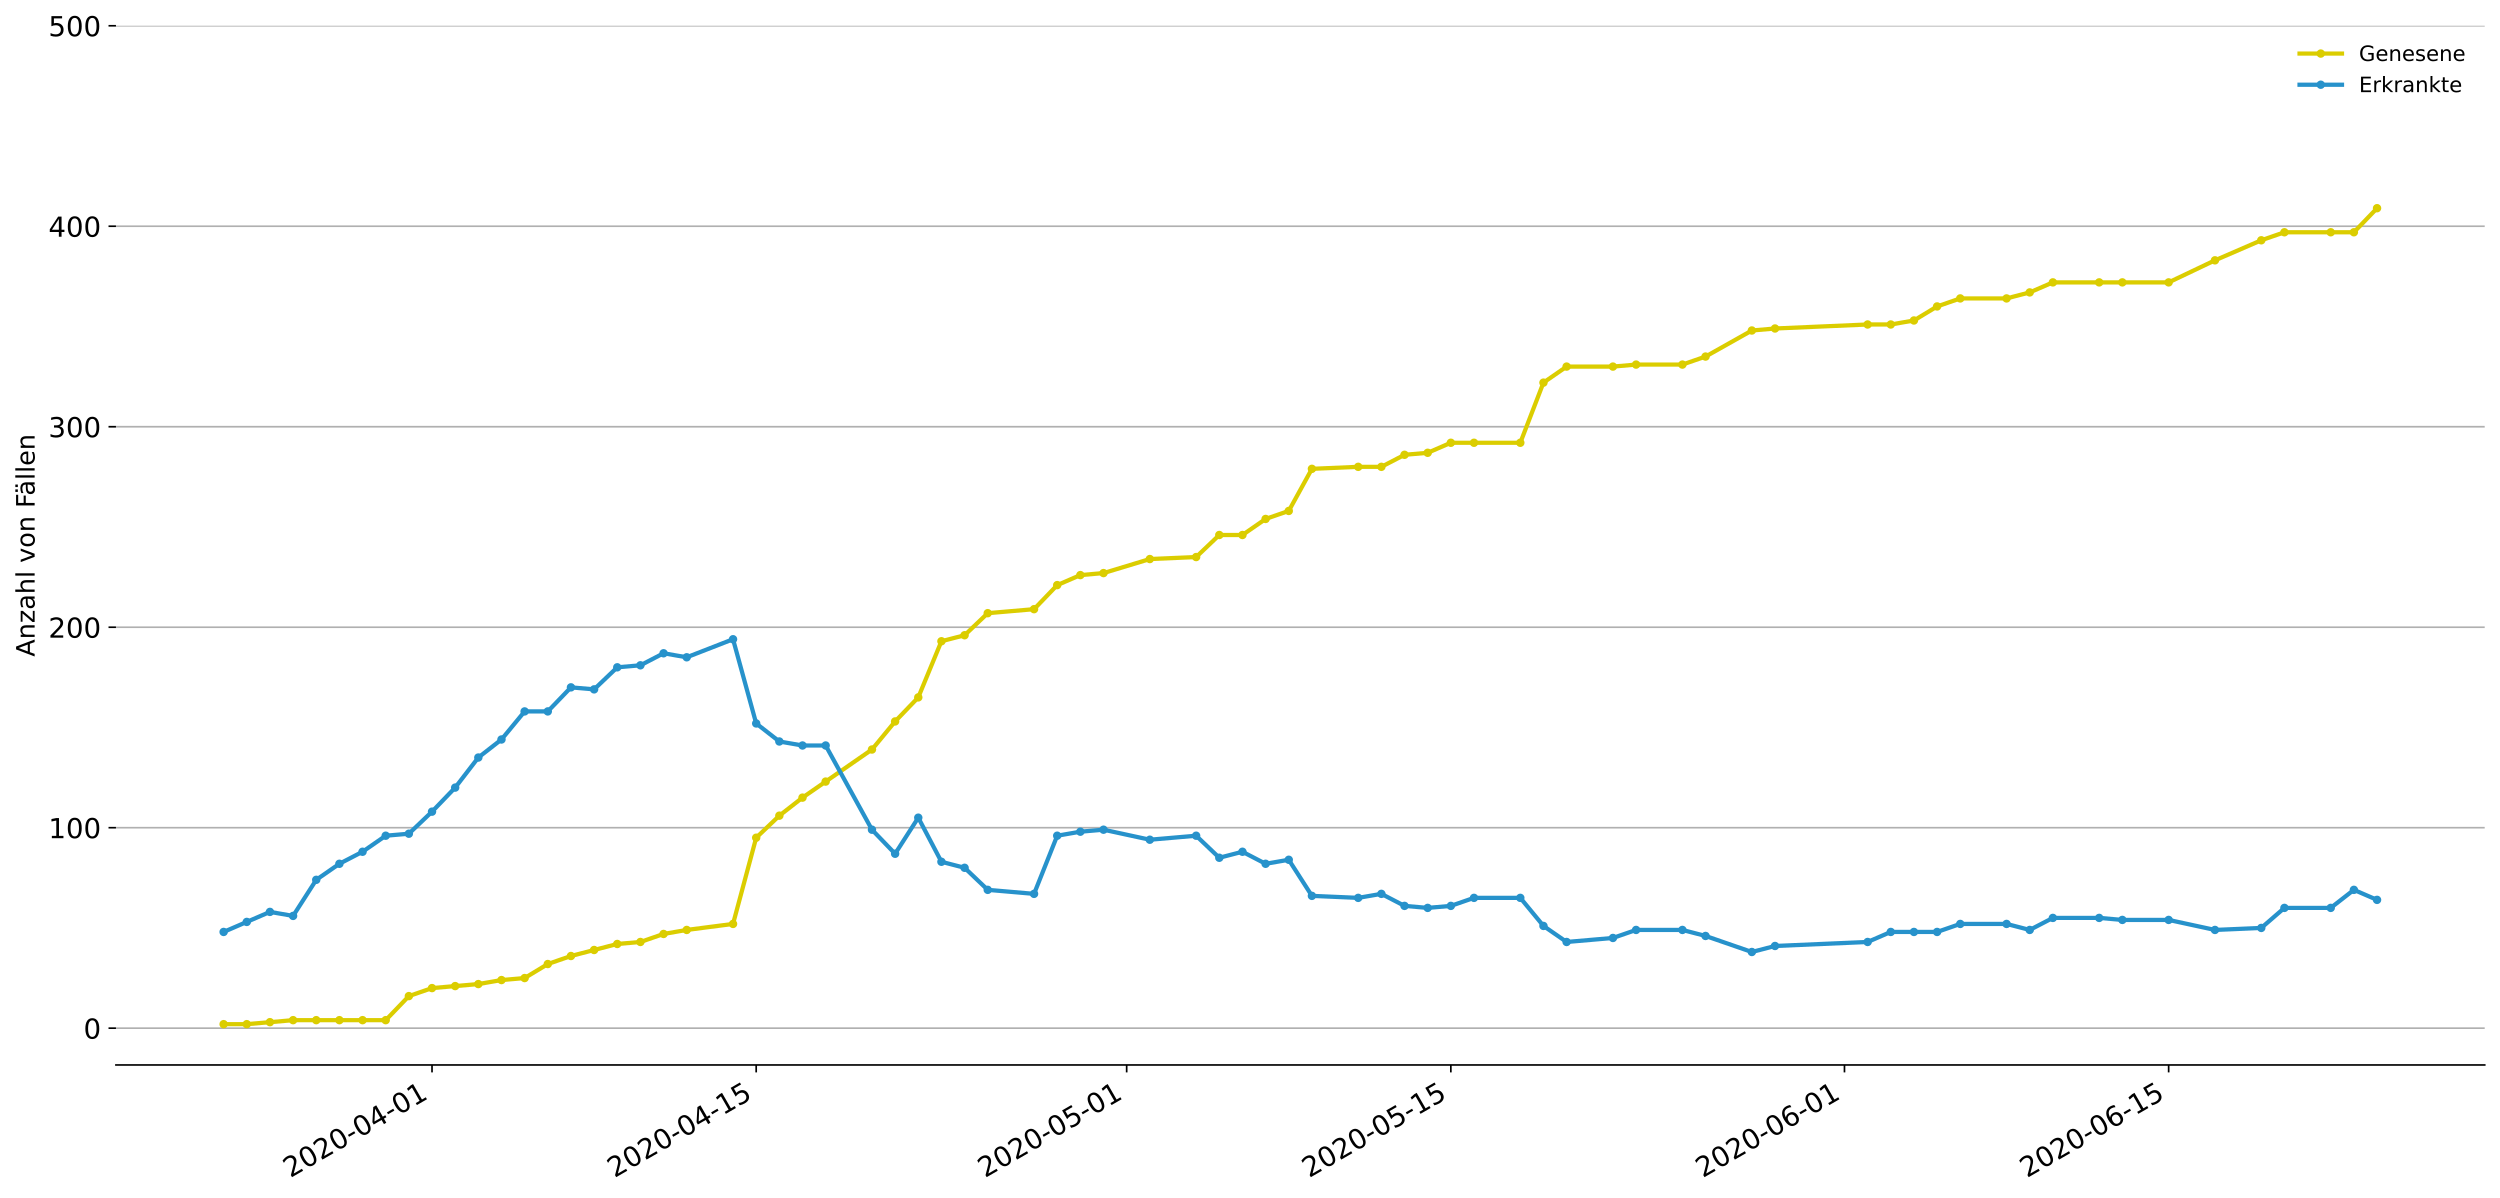 <?xml version="1.0" encoding="utf-8" standalone="no"?>
<!DOCTYPE svg PUBLIC "-//W3C//DTD SVG 1.1//EN"
  "http://www.w3.org/Graphics/SVG/1.1/DTD/svg11.dtd">
<!-- Created with matplotlib (https://matplotlib.org/) -->
<svg height="564.61pt" version="1.1" viewBox="0 0 1177.828 564.61" width="1177.828pt" xmlns="http://www.w3.org/2000/svg" xmlns:xlink="http://www.w3.org/1999/xlink">
 <defs>
  <style type="text/css">
*{stroke-linecap:butt;stroke-linejoin:round;}
  </style>
 </defs>
 <g id="figure_1">
  <g id="patch_1">
   <path d="M 0 564.61 
L 1177.828 564.61 
L 1177.828 0 
L 0 0 
z
" style="fill:#ffffff;"/>
  </g>
  <g id="axes_1">
   <g id="patch_2">
    <path d="M 54.627 501.739 
L 1170.628 501.739 
L 1170.628 12.139 
L 54.627 12.139 
z
" style="fill:#ffffff;"/>
   </g>
   <g id="matplotlib.axis_1">
    <g id="xtick_1">
     <g id="line2d_1">
      <defs>
       <path d="M 0 0 
L 0 3.5 
" id="m9707abf2c8" style="stroke:#000000;stroke-width:0.8;"/>
      </defs>
      <g>
       <use style="stroke:#000000;stroke-width:0.8;" x="203.537" xlink:href="#m9707abf2c8" y="501.739"/>
      </g>
     </g>
     <g id="text_1">
      <!-- 2020-04-01 -->
      <defs>
       <path d="M 19.188 8.297 
L 53.609 8.297 
L 53.609 0 
L 7.328 0 
L 7.328 8.297 
Q 12.938 14.109 22.625 23.891 
Q 32.328 33.688 34.812 36.531 
Q 39.547 41.844 41.422 45.531 
Q 43.312 49.219 43.312 52.781 
Q 43.312 58.594 39.234 62.25 
Q 35.156 65.922 28.609 65.922 
Q 23.969 65.922 18.812 64.312 
Q 13.672 62.703 7.812 59.422 
L 7.812 69.391 
Q 13.766 71.781 18.938 73 
Q 24.125 74.219 28.422 74.219 
Q 39.75 74.219 46.484 68.547 
Q 53.219 62.891 53.219 53.422 
Q 53.219 48.922 51.531 44.891 
Q 49.859 40.875 45.406 35.406 
Q 44.188 33.984 37.641 27.219 
Q 31.109 20.453 19.188 8.297 
z
" id="DejaVuSans-50"/>
       <path d="M 31.781 66.406 
Q 24.172 66.406 20.328 58.906 
Q 16.5 51.422 16.5 36.375 
Q 16.5 21.391 20.328 13.891 
Q 24.172 6.391 31.781 6.391 
Q 39.453 6.391 43.281 13.891 
Q 47.125 21.391 47.125 36.375 
Q 47.125 51.422 43.281 58.906 
Q 39.453 66.406 31.781 66.406 
z
M 31.781 74.219 
Q 44.047 74.219 50.516 64.516 
Q 56.984 54.828 56.984 36.375 
Q 56.984 17.969 50.516 8.266 
Q 44.047 -1.422 31.781 -1.422 
Q 19.531 -1.422 13.062 8.266 
Q 6.594 17.969 6.594 36.375 
Q 6.594 54.828 13.062 64.516 
Q 19.531 74.219 31.781 74.219 
z
" id="DejaVuSans-48"/>
       <path d="M 4.891 31.391 
L 31.203 31.391 
L 31.203 23.391 
L 4.891 23.391 
z
" id="DejaVuSans-45"/>
       <path d="M 37.797 64.312 
L 12.891 25.391 
L 37.797 25.391 
z
M 35.203 72.906 
L 47.609 72.906 
L 47.609 25.391 
L 58.016 25.391 
L 58.016 17.188 
L 47.609 17.188 
L 47.609 0 
L 37.797 0 
L 37.797 17.188 
L 4.891 17.188 
L 4.891 26.703 
z
" id="DejaVuSans-52"/>
       <path d="M 12.406 8.297 
L 28.516 8.297 
L 28.516 63.922 
L 10.984 60.406 
L 10.984 69.391 
L 28.422 72.906 
L 38.281 72.906 
L 38.281 8.297 
L 54.391 8.297 
L 54.391 0 
L 12.406 0 
z
" id="DejaVuSans-49"/>
      </defs>
      <g transform="translate(136.756 555.069)rotate(-30)scale(0.13 -0.13)">
       <use xlink:href="#DejaVuSans-50"/>
       <use x="63.623" xlink:href="#DejaVuSans-48"/>
       <use x="127.246" xlink:href="#DejaVuSans-50"/>
       <use x="190.869" xlink:href="#DejaVuSans-48"/>
       <use x="254.492" xlink:href="#DejaVuSans-45"/>
       <use x="290.576" xlink:href="#DejaVuSans-48"/>
       <use x="354.199" xlink:href="#DejaVuSans-52"/>
       <use x="417.822" xlink:href="#DejaVuSans-45"/>
       <use x="453.906" xlink:href="#DejaVuSans-48"/>
       <use x="517.529" xlink:href="#DejaVuSans-49"/>
      </g>
     </g>
    </g>
    <g id="xtick_2">
     <g id="line2d_2">
      <g>
       <use style="stroke:#000000;stroke-width:0.8;" x="356.264" xlink:href="#m9707abf2c8" y="501.739"/>
      </g>
     </g>
     <g id="text_2">
      <!-- 2020-04-15 -->
      <defs>
       <path d="M 10.797 72.906 
L 49.516 72.906 
L 49.516 64.594 
L 19.828 64.594 
L 19.828 46.734 
Q 21.969 47.469 24.109 47.828 
Q 26.266 48.188 28.422 48.188 
Q 40.625 48.188 47.75 41.5 
Q 54.891 34.812 54.891 23.391 
Q 54.891 11.625 47.562 5.094 
Q 40.234 -1.422 26.906 -1.422 
Q 22.312 -1.422 17.547 -0.641 
Q 12.797 0.141 7.719 1.703 
L 7.719 11.625 
Q 12.109 9.234 16.797 8.062 
Q 21.484 6.891 26.703 6.891 
Q 35.156 6.891 40.078 11.328 
Q 45.016 15.766 45.016 23.391 
Q 45.016 31 40.078 35.438 
Q 35.156 39.891 26.703 39.891 
Q 22.75 39.891 18.812 39.016 
Q 14.891 38.141 10.797 36.281 
z
" id="DejaVuSans-53"/>
      </defs>
      <g transform="translate(289.484 555.069)rotate(-30)scale(0.13 -0.13)">
       <use xlink:href="#DejaVuSans-50"/>
       <use x="63.623" xlink:href="#DejaVuSans-48"/>
       <use x="127.246" xlink:href="#DejaVuSans-50"/>
       <use x="190.869" xlink:href="#DejaVuSans-48"/>
       <use x="254.492" xlink:href="#DejaVuSans-45"/>
       <use x="290.576" xlink:href="#DejaVuSans-48"/>
       <use x="354.199" xlink:href="#DejaVuSans-52"/>
       <use x="417.822" xlink:href="#DejaVuSans-45"/>
       <use x="453.906" xlink:href="#DejaVuSans-49"/>
       <use x="517.529" xlink:href="#DejaVuSans-53"/>
      </g>
     </g>
    </g>
    <g id="xtick_3">
     <g id="line2d_3">
      <g>
       <use style="stroke:#000000;stroke-width:0.8;" x="530.809" xlink:href="#m9707abf2c8" y="501.739"/>
      </g>
     </g>
     <g id="text_3">
      <!-- 2020-05-01 -->
      <g transform="translate(464.029 555.069)rotate(-30)scale(0.13 -0.13)">
       <use xlink:href="#DejaVuSans-50"/>
       <use x="63.623" xlink:href="#DejaVuSans-48"/>
       <use x="127.246" xlink:href="#DejaVuSans-50"/>
       <use x="190.869" xlink:href="#DejaVuSans-48"/>
       <use x="254.492" xlink:href="#DejaVuSans-45"/>
       <use x="290.576" xlink:href="#DejaVuSans-48"/>
       <use x="354.199" xlink:href="#DejaVuSans-53"/>
       <use x="417.822" xlink:href="#DejaVuSans-45"/>
       <use x="453.906" xlink:href="#DejaVuSans-48"/>
       <use x="517.529" xlink:href="#DejaVuSans-49"/>
      </g>
     </g>
    </g>
    <g id="xtick_4">
     <g id="line2d_4">
      <g>
       <use style="stroke:#000000;stroke-width:0.8;" x="683.537" xlink:href="#m9707abf2c8" y="501.739"/>
      </g>
     </g>
     <g id="text_4">
      <!-- 2020-05-15 -->
      <g transform="translate(616.756 555.069)rotate(-30)scale(0.13 -0.13)">
       <use xlink:href="#DejaVuSans-50"/>
       <use x="63.623" xlink:href="#DejaVuSans-48"/>
       <use x="127.246" xlink:href="#DejaVuSans-50"/>
       <use x="190.869" xlink:href="#DejaVuSans-48"/>
       <use x="254.492" xlink:href="#DejaVuSans-45"/>
       <use x="290.576" xlink:href="#DejaVuSans-48"/>
       <use x="354.199" xlink:href="#DejaVuSans-53"/>
       <use x="417.822" xlink:href="#DejaVuSans-45"/>
       <use x="453.906" xlink:href="#DejaVuSans-49"/>
       <use x="517.529" xlink:href="#DejaVuSans-53"/>
      </g>
     </g>
    </g>
    <g id="xtick_5">
     <g id="line2d_5">
      <g>
       <use style="stroke:#000000;stroke-width:0.8;" x="868.991" xlink:href="#m9707abf2c8" y="501.739"/>
      </g>
     </g>
     <g id="text_5">
      <!-- 2020-06-01 -->
      <defs>
       <path d="M 33.016 40.375 
Q 26.375 40.375 22.484 35.828 
Q 18.609 31.297 18.609 23.391 
Q 18.609 15.531 22.484 10.953 
Q 26.375 6.391 33.016 6.391 
Q 39.656 6.391 43.531 10.953 
Q 47.406 15.531 47.406 23.391 
Q 47.406 31.297 43.531 35.828 
Q 39.656 40.375 33.016 40.375 
z
M 52.594 71.297 
L 52.594 62.312 
Q 48.875 64.062 45.094 64.984 
Q 41.312 65.922 37.594 65.922 
Q 27.828 65.922 22.672 59.328 
Q 17.531 52.734 16.797 39.406 
Q 19.672 43.656 24.016 45.922 
Q 28.375 48.188 33.594 48.188 
Q 44.578 48.188 50.953 41.516 
Q 57.328 34.859 57.328 23.391 
Q 57.328 12.156 50.688 5.359 
Q 44.047 -1.422 33.016 -1.422 
Q 20.359 -1.422 13.672 8.266 
Q 6.984 17.969 6.984 36.375 
Q 6.984 53.656 15.188 63.938 
Q 23.391 74.219 37.203 74.219 
Q 40.922 74.219 44.703 73.484 
Q 48.484 72.75 52.594 71.297 
z
" id="DejaVuSans-54"/>
      </defs>
      <g transform="translate(802.211 555.069)rotate(-30)scale(0.13 -0.13)">
       <use xlink:href="#DejaVuSans-50"/>
       <use x="63.623" xlink:href="#DejaVuSans-48"/>
       <use x="127.246" xlink:href="#DejaVuSans-50"/>
       <use x="190.869" xlink:href="#DejaVuSans-48"/>
       <use x="254.492" xlink:href="#DejaVuSans-45"/>
       <use x="290.576" xlink:href="#DejaVuSans-48"/>
       <use x="354.199" xlink:href="#DejaVuSans-54"/>
       <use x="417.822" xlink:href="#DejaVuSans-45"/>
       <use x="453.906" xlink:href="#DejaVuSans-48"/>
       <use x="517.529" xlink:href="#DejaVuSans-49"/>
      </g>
     </g>
    </g>
    <g id="xtick_6">
     <g id="line2d_6">
      <g>
       <use style="stroke:#000000;stroke-width:0.8;" x="1021.718" xlink:href="#m9707abf2c8" y="501.739"/>
      </g>
     </g>
     <g id="text_6">
      <!-- 2020-06-15 -->
      <g transform="translate(954.938 555.069)rotate(-30)scale(0.13 -0.13)">
       <use xlink:href="#DejaVuSans-50"/>
       <use x="63.623" xlink:href="#DejaVuSans-48"/>
       <use x="127.246" xlink:href="#DejaVuSans-50"/>
       <use x="190.869" xlink:href="#DejaVuSans-48"/>
       <use x="254.492" xlink:href="#DejaVuSans-45"/>
       <use x="290.576" xlink:href="#DejaVuSans-48"/>
       <use x="354.199" xlink:href="#DejaVuSans-54"/>
       <use x="417.822" xlink:href="#DejaVuSans-45"/>
       <use x="453.906" xlink:href="#DejaVuSans-49"/>
       <use x="517.529" xlink:href="#DejaVuSans-53"/>
      </g>
     </g>
    </g>
   </g>
   <g id="matplotlib.axis_2">
    <g id="ytick_1">
     <g id="line2d_7">
      <path clip-path="url(#pa7a2100c2d)" d="M 54.627 484.407 
L 1170.628 484.407 
" style="fill:none;stroke:#b0b0b0;stroke-linecap:square;stroke-width:0.8;"/>
     </g>
     <g id="line2d_8">
      <defs>
       <path d="M 0 0 
L -3.5 0 
" id="m0c021b40a4" style="stroke:#000000;stroke-width:0.8;"/>
      </defs>
      <g>
       <use style="stroke:#000000;stroke-width:0.8;" x="54.627" xlink:href="#m0c021b40a4" y="484.407"/>
      </g>
     </g>
     <g id="text_7">
      <!-- 0 -->
      <g transform="translate(39.356 489.346)scale(0.13 -0.13)">
       <use xlink:href="#DejaVuSans-48"/>
      </g>
     </g>
    </g>
    <g id="ytick_2">
     <g id="line2d_9">
      <path clip-path="url(#pa7a2100c2d)" d="M 54.627 389.953 
L 1170.628 389.953 
" style="fill:none;stroke:#b0b0b0;stroke-linecap:square;stroke-width:0.8;"/>
     </g>
     <g id="line2d_10">
      <g>
       <use style="stroke:#000000;stroke-width:0.8;" x="54.627" xlink:href="#m0c021b40a4" y="389.953"/>
      </g>
     </g>
     <g id="text_8">
      <!-- 100 -->
      <g transform="translate(22.814 394.892)scale(0.13 -0.13)">
       <use xlink:href="#DejaVuSans-49"/>
       <use x="63.623" xlink:href="#DejaVuSans-48"/>
       <use x="127.246" xlink:href="#DejaVuSans-48"/>
      </g>
     </g>
    </g>
    <g id="ytick_3">
     <g id="line2d_11">
      <path clip-path="url(#pa7a2100c2d)" d="M 54.627 295.5 
L 1170.628 295.5 
" style="fill:none;stroke:#b0b0b0;stroke-linecap:square;stroke-width:0.8;"/>
     </g>
     <g id="line2d_12">
      <g>
       <use style="stroke:#000000;stroke-width:0.8;" x="54.627" xlink:href="#m0c021b40a4" y="295.5"/>
      </g>
     </g>
     <g id="text_9">
      <!-- 200 -->
      <g transform="translate(22.814 300.439)scale(0.13 -0.13)">
       <use xlink:href="#DejaVuSans-50"/>
       <use x="63.623" xlink:href="#DejaVuSans-48"/>
       <use x="127.246" xlink:href="#DejaVuSans-48"/>
      </g>
     </g>
    </g>
    <g id="ytick_4">
     <g id="line2d_13">
      <path clip-path="url(#pa7a2100c2d)" d="M 54.627 201.046 
L 1170.628 201.046 
" style="fill:none;stroke:#b0b0b0;stroke-linecap:square;stroke-width:0.8;"/>
     </g>
     <g id="line2d_14">
      <g>
       <use style="stroke:#000000;stroke-width:0.8;" x="54.627" xlink:href="#m0c021b40a4" y="201.046"/>
      </g>
     </g>
     <g id="text_10">
      <!-- 300 -->
      <defs>
       <path d="M 40.578 39.312 
Q 47.656 37.797 51.625 33 
Q 55.609 28.219 55.609 21.188 
Q 55.609 10.406 48.188 4.484 
Q 40.766 -1.422 27.094 -1.422 
Q 22.516 -1.422 17.656 -0.516 
Q 12.797 0.391 7.625 2.203 
L 7.625 11.719 
Q 11.719 9.328 16.594 8.109 
Q 21.484 6.891 26.812 6.891 
Q 36.078 6.891 40.938 10.547 
Q 45.797 14.203 45.797 21.188 
Q 45.797 27.641 41.281 31.266 
Q 36.766 34.906 28.719 34.906 
L 20.219 34.906 
L 20.219 43.016 
L 29.109 43.016 
Q 36.375 43.016 40.234 45.922 
Q 44.094 48.828 44.094 54.297 
Q 44.094 59.906 40.109 62.906 
Q 36.141 65.922 28.719 65.922 
Q 24.656 65.922 20.016 65.031 
Q 15.375 64.156 9.812 62.312 
L 9.812 71.094 
Q 15.438 72.656 20.344 73.438 
Q 25.25 74.219 29.594 74.219 
Q 40.828 74.219 47.359 69.109 
Q 53.906 64.016 53.906 55.328 
Q 53.906 49.266 50.438 45.094 
Q 46.969 40.922 40.578 39.312 
z
" id="DejaVuSans-51"/>
      </defs>
      <g transform="translate(22.814 205.985)scale(0.13 -0.13)">
       <use xlink:href="#DejaVuSans-51"/>
       <use x="63.623" xlink:href="#DejaVuSans-48"/>
       <use x="127.246" xlink:href="#DejaVuSans-48"/>
      </g>
     </g>
    </g>
    <g id="ytick_5">
     <g id="line2d_15">
      <path clip-path="url(#pa7a2100c2d)" d="M 54.627 106.593 
L 1170.628 106.593 
" style="fill:none;stroke:#b0b0b0;stroke-linecap:square;stroke-width:0.8;"/>
     </g>
     <g id="line2d_16">
      <g>
       <use style="stroke:#000000;stroke-width:0.8;" x="54.627" xlink:href="#m0c021b40a4" y="106.593"/>
      </g>
     </g>
     <g id="text_11">
      <!-- 400 -->
      <g transform="translate(22.814 111.532)scale(0.13 -0.13)">
       <use xlink:href="#DejaVuSans-52"/>
       <use x="63.623" xlink:href="#DejaVuSans-48"/>
       <use x="127.246" xlink:href="#DejaVuSans-48"/>
      </g>
     </g>
    </g>
    <g id="ytick_6">
     <g id="line2d_17">
      <path clip-path="url(#pa7a2100c2d)" d="M 54.627 12.139 
L 1170.628 12.139 
" style="fill:none;stroke:#b0b0b0;stroke-linecap:square;stroke-width:0.8;"/>
     </g>
     <g id="line2d_18">
      <g>
       <use style="stroke:#000000;stroke-width:0.8;" x="54.627" xlink:href="#m0c021b40a4" y="12.139"/>
      </g>
     </g>
     <g id="text_12">
      <!-- 500 -->
      <g transform="translate(22.814 17.078)scale(0.13 -0.13)">
       <use xlink:href="#DejaVuSans-53"/>
       <use x="63.623" xlink:href="#DejaVuSans-48"/>
       <use x="127.246" xlink:href="#DejaVuSans-48"/>
      </g>
     </g>
    </g>
    <g id="text_13">
     <!-- Anzahl von Fällen -->
     <defs>
      <path d="M 34.188 63.188 
L 20.797 26.906 
L 47.609 26.906 
z
M 28.609 72.906 
L 39.797 72.906 
L 67.578 0 
L 57.328 0 
L 50.688 18.703 
L 17.828 18.703 
L 11.188 0 
L 0.781 0 
z
" id="DejaVuSans-65"/>
      <path d="M 54.891 33.016 
L 54.891 0 
L 45.906 0 
L 45.906 32.719 
Q 45.906 40.484 42.875 44.328 
Q 39.844 48.188 33.797 48.188 
Q 26.516 48.188 22.312 43.547 
Q 18.109 38.922 18.109 30.906 
L 18.109 0 
L 9.078 0 
L 9.078 54.688 
L 18.109 54.688 
L 18.109 46.188 
Q 21.344 51.125 25.703 53.562 
Q 30.078 56 35.797 56 
Q 45.219 56 50.047 50.172 
Q 54.891 44.344 54.891 33.016 
z
" id="DejaVuSans-110"/>
      <path d="M 5.516 54.688 
L 48.188 54.688 
L 48.188 46.484 
L 14.406 7.172 
L 48.188 7.172 
L 48.188 0 
L 4.297 0 
L 4.297 8.203 
L 38.094 47.516 
L 5.516 47.516 
z
" id="DejaVuSans-122"/>
      <path d="M 34.281 27.484 
Q 23.391 27.484 19.188 25 
Q 14.984 22.516 14.984 16.5 
Q 14.984 11.719 18.141 8.906 
Q 21.297 6.109 26.703 6.109 
Q 34.188 6.109 38.703 11.406 
Q 43.219 16.703 43.219 25.484 
L 43.219 27.484 
z
M 52.203 31.203 
L 52.203 0 
L 43.219 0 
L 43.219 8.297 
Q 40.141 3.328 35.547 0.953 
Q 30.953 -1.422 24.312 -1.422 
Q 15.922 -1.422 10.953 3.297 
Q 6 8.016 6 15.922 
Q 6 25.141 12.172 29.828 
Q 18.359 34.516 30.609 34.516 
L 43.219 34.516 
L 43.219 35.406 
Q 43.219 41.609 39.141 45 
Q 35.062 48.391 27.688 48.391 
Q 23 48.391 18.547 47.266 
Q 14.109 46.141 10.016 43.891 
L 10.016 52.203 
Q 14.938 54.109 19.578 55.047 
Q 24.219 56 28.609 56 
Q 40.484 56 46.344 49.844 
Q 52.203 43.703 52.203 31.203 
z
" id="DejaVuSans-97"/>
      <path d="M 54.891 33.016 
L 54.891 0 
L 45.906 0 
L 45.906 32.719 
Q 45.906 40.484 42.875 44.328 
Q 39.844 48.188 33.797 48.188 
Q 26.516 48.188 22.312 43.547 
Q 18.109 38.922 18.109 30.906 
L 18.109 0 
L 9.078 0 
L 9.078 75.984 
L 18.109 75.984 
L 18.109 46.188 
Q 21.344 51.125 25.703 53.562 
Q 30.078 56 35.797 56 
Q 45.219 56 50.047 50.172 
Q 54.891 44.344 54.891 33.016 
z
" id="DejaVuSans-104"/>
      <path d="M 9.422 75.984 
L 18.406 75.984 
L 18.406 0 
L 9.422 0 
z
" id="DejaVuSans-108"/>
      <path id="DejaVuSans-32"/>
      <path d="M 2.984 54.688 
L 12.5 54.688 
L 29.594 8.797 
L 46.688 54.688 
L 56.203 54.688 
L 35.688 0 
L 23.484 0 
z
" id="DejaVuSans-118"/>
      <path d="M 30.609 48.391 
Q 23.391 48.391 19.188 42.75 
Q 14.984 37.109 14.984 27.297 
Q 14.984 17.484 19.156 11.844 
Q 23.344 6.203 30.609 6.203 
Q 37.797 6.203 41.984 11.859 
Q 46.188 17.531 46.188 27.297 
Q 46.188 37.016 41.984 42.703 
Q 37.797 48.391 30.609 48.391 
z
M 30.609 56 
Q 42.328 56 49.016 48.375 
Q 55.719 40.766 55.719 27.297 
Q 55.719 13.875 49.016 6.219 
Q 42.328 -1.422 30.609 -1.422 
Q 18.844 -1.422 12.172 6.219 
Q 5.516 13.875 5.516 27.297 
Q 5.516 40.766 12.172 48.375 
Q 18.844 56 30.609 56 
z
" id="DejaVuSans-111"/>
      <path d="M 9.812 72.906 
L 51.703 72.906 
L 51.703 64.594 
L 19.672 64.594 
L 19.672 43.109 
L 48.578 43.109 
L 48.578 34.812 
L 19.672 34.812 
L 19.672 0 
L 9.812 0 
z
" id="DejaVuSans-70"/>
      <path d="M 34.281 27.484 
Q 23.391 27.484 19.188 25 
Q 14.984 22.516 14.984 16.5 
Q 14.984 11.719 18.141 8.906 
Q 21.297 6.109 26.703 6.109 
Q 34.188 6.109 38.703 11.406 
Q 43.219 16.703 43.219 25.484 
L 43.219 27.484 
z
M 52.203 31.203 
L 52.203 0 
L 43.219 0 
L 43.219 8.297 
Q 40.141 3.328 35.547 0.953 
Q 30.953 -1.422 24.312 -1.422 
Q 15.922 -1.422 10.953 3.297 
Q 6 8.016 6 15.922 
Q 6 25.141 12.172 29.828 
Q 18.359 34.516 30.609 34.516 
L 43.219 34.516 
L 43.219 35.406 
Q 43.219 41.609 39.141 45 
Q 35.062 48.391 27.688 48.391 
Q 23 48.391 18.547 47.266 
Q 14.109 46.141 10.016 43.891 
L 10.016 52.203 
Q 14.938 54.109 19.578 55.047 
Q 24.219 56 28.609 56 
Q 40.484 56 46.344 49.844 
Q 52.203 43.703 52.203 31.203 
z
M 33.594 75.781 
L 43.5 75.781 
L 43.5 65.922 
L 33.594 65.922 
z
M 14.5 75.781 
L 24.406 75.781 
L 24.406 65.922 
L 14.5 65.922 
z
" id="DejaVuSans-228"/>
      <path d="M 56.203 29.594 
L 56.203 25.203 
L 14.891 25.203 
Q 15.484 15.922 20.484 11.062 
Q 25.484 6.203 34.422 6.203 
Q 39.594 6.203 44.453 7.469 
Q 49.312 8.734 54.109 11.281 
L 54.109 2.781 
Q 49.266 0.734 44.188 -0.344 
Q 39.109 -1.422 33.891 -1.422 
Q 20.797 -1.422 13.156 6.188 
Q 5.516 13.812 5.516 26.812 
Q 5.516 40.234 12.766 48.109 
Q 20.016 56 32.328 56 
Q 43.359 56 49.781 48.891 
Q 56.203 41.797 56.203 29.594 
z
M 47.219 32.234 
Q 47.125 39.594 43.094 43.984 
Q 39.062 48.391 32.422 48.391 
Q 24.906 48.391 20.391 44.141 
Q 15.875 39.891 15.188 32.172 
z
" id="DejaVuSans-101"/>
     </defs>
     <g transform="translate(16.318 309.388)rotate(-90)scale(0.12 -0.12)">
      <use xlink:href="#DejaVuSans-65"/>
      <use x="68.408" xlink:href="#DejaVuSans-110"/>
      <use x="131.787" xlink:href="#DejaVuSans-122"/>
      <use x="184.277" xlink:href="#DejaVuSans-97"/>
      <use x="245.557" xlink:href="#DejaVuSans-104"/>
      <use x="308.936" xlink:href="#DejaVuSans-108"/>
      <use x="336.719" xlink:href="#DejaVuSans-32"/>
      <use x="368.506" xlink:href="#DejaVuSans-118"/>
      <use x="427.686" xlink:href="#DejaVuSans-111"/>
      <use x="488.867" xlink:href="#DejaVuSans-110"/>
      <use x="552.246" xlink:href="#DejaVuSans-32"/>
      <use x="584.033" xlink:href="#DejaVuSans-70"/>
      <use x="632.428" xlink:href="#DejaVuSans-228"/>
      <use x="693.707" xlink:href="#DejaVuSans-108"/>
      <use x="721.49" xlink:href="#DejaVuSans-108"/>
      <use x="749.273" xlink:href="#DejaVuSans-101"/>
      <use x="810.797" xlink:href="#DejaVuSans-110"/>
     </g>
    </g>
   </g>
   <g id="line2d_19">
    <path clip-path="url(#pa7a2100c2d)" d="M 105.355 482.518 
L 116.264 482.518 
L 127.173 481.573 
L 138.082 480.629 
L 148.991 480.629 
L 159.9 480.629 
L 170.809 480.629 
L 181.718 480.629 
L 192.627 469.294 
L 203.537 465.516 
L 214.446 464.572 
L 225.355 463.627 
L 236.264 461.738 
L 247.173 460.793 
L 258.082 454.182 
L 268.991 450.403 
L 279.9 447.57 
L 290.809 444.736 
L 301.718 443.792 
L 312.627 440.014 
L 323.537 438.125 
L 345.355 435.291 
L 356.264 394.676 
L 367.173 384.286 
L 378.082 375.785 
L 388.991 368.229 
L 410.809 353.116 
L 421.718 339.893 
L 432.627 328.558 
L 443.537 302.111 
L 454.446 299.278 
L 465.355 288.888 
L 487.173 286.999 
L 498.082 275.664 
L 508.991 270.942 
L 519.9 269.997 
L 541.718 263.385 
L 563.537 262.441 
L 574.446 252.051 
L 585.355 252.051 
L 596.264 244.495 
L 607.173 240.717 
L 618.082 220.881 
L 639.9 219.937 
L 650.809 219.937 
L 661.718 214.27 
L 672.628 213.325 
L 683.537 208.602 
L 694.446 208.602 
L 716.264 208.602 
L 727.173 180.266 
L 738.082 172.71 
L 759.9 172.71 
L 770.809 171.765 
L 792.628 171.765 
L 803.537 167.987 
L 825.355 155.708 
L 836.264 154.764 
L 879.9 152.875 
L 890.809 152.875 
L 901.718 150.986 
L 912.628 144.374 
L 923.537 140.596 
L 945.355 140.596 
L 956.264 137.762 
L 967.173 133.04 
L 988.991 133.04 
L 999.9 133.04 
L 1021.718 133.04 
L 1043.537 122.65 
L 1065.355 113.204 
L 1076.264 109.426 
L 1098.082 109.426 
L 1108.991 109.426 
L 1119.9 98.092 
" style="fill:none;stroke:#dbcd00;stroke-linecap:square;stroke-width:2;"/>
    <defs>
     <path d="M 0 1.5 
C 0.398 1.5 0.779 1.342 1.061 1.061 
C 1.342 0.779 1.5 0.398 1.5 0 
C 1.5 -0.398 1.342 -0.779 1.061 -1.061 
C 0.779 -1.342 0.398 -1.5 0 -1.5 
C -0.398 -1.5 -0.779 -1.342 -1.061 -1.061 
C -1.342 -0.779 -1.5 -0.398 -1.5 0 
C -1.5 0.398 -1.342 0.779 -1.061 1.061 
C -0.779 1.342 -0.398 1.5 0 1.5 
z
" id="m4cea62bfc3" style="stroke:#dbcd00;"/>
    </defs>
    <g clip-path="url(#pa7a2100c2d)">
     <use style="fill:#dbcd00;stroke:#dbcd00;" x="105.355" xlink:href="#m4cea62bfc3" y="482.518"/>
     <use style="fill:#dbcd00;stroke:#dbcd00;" x="116.264" xlink:href="#m4cea62bfc3" y="482.518"/>
     <use style="fill:#dbcd00;stroke:#dbcd00;" x="127.173" xlink:href="#m4cea62bfc3" y="481.573"/>
     <use style="fill:#dbcd00;stroke:#dbcd00;" x="138.082" xlink:href="#m4cea62bfc3" y="480.629"/>
     <use style="fill:#dbcd00;stroke:#dbcd00;" x="148.991" xlink:href="#m4cea62bfc3" y="480.629"/>
     <use style="fill:#dbcd00;stroke:#dbcd00;" x="159.9" xlink:href="#m4cea62bfc3" y="480.629"/>
     <use style="fill:#dbcd00;stroke:#dbcd00;" x="170.809" xlink:href="#m4cea62bfc3" y="480.629"/>
     <use style="fill:#dbcd00;stroke:#dbcd00;" x="181.718" xlink:href="#m4cea62bfc3" y="480.629"/>
     <use style="fill:#dbcd00;stroke:#dbcd00;" x="192.627" xlink:href="#m4cea62bfc3" y="469.294"/>
     <use style="fill:#dbcd00;stroke:#dbcd00;" x="203.537" xlink:href="#m4cea62bfc3" y="465.516"/>
     <use style="fill:#dbcd00;stroke:#dbcd00;" x="214.446" xlink:href="#m4cea62bfc3" y="464.572"/>
     <use style="fill:#dbcd00;stroke:#dbcd00;" x="225.355" xlink:href="#m4cea62bfc3" y="463.627"/>
     <use style="fill:#dbcd00;stroke:#dbcd00;" x="236.264" xlink:href="#m4cea62bfc3" y="461.738"/>
     <use style="fill:#dbcd00;stroke:#dbcd00;" x="247.173" xlink:href="#m4cea62bfc3" y="460.793"/>
     <use style="fill:#dbcd00;stroke:#dbcd00;" x="258.082" xlink:href="#m4cea62bfc3" y="454.182"/>
     <use style="fill:#dbcd00;stroke:#dbcd00;" x="268.991" xlink:href="#m4cea62bfc3" y="450.403"/>
     <use style="fill:#dbcd00;stroke:#dbcd00;" x="279.9" xlink:href="#m4cea62bfc3" y="447.57"/>
     <use style="fill:#dbcd00;stroke:#dbcd00;" x="290.809" xlink:href="#m4cea62bfc3" y="444.736"/>
     <use style="fill:#dbcd00;stroke:#dbcd00;" x="301.718" xlink:href="#m4cea62bfc3" y="443.792"/>
     <use style="fill:#dbcd00;stroke:#dbcd00;" x="312.627" xlink:href="#m4cea62bfc3" y="440.014"/>
     <use style="fill:#dbcd00;stroke:#dbcd00;" x="323.537" xlink:href="#m4cea62bfc3" y="438.125"/>
     <use style="fill:#dbcd00;stroke:#dbcd00;" x="345.355" xlink:href="#m4cea62bfc3" y="435.291"/>
     <use style="fill:#dbcd00;stroke:#dbcd00;" x="356.264" xlink:href="#m4cea62bfc3" y="394.676"/>
     <use style="fill:#dbcd00;stroke:#dbcd00;" x="367.173" xlink:href="#m4cea62bfc3" y="384.286"/>
     <use style="fill:#dbcd00;stroke:#dbcd00;" x="378.082" xlink:href="#m4cea62bfc3" y="375.785"/>
     <use style="fill:#dbcd00;stroke:#dbcd00;" x="388.991" xlink:href="#m4cea62bfc3" y="368.229"/>
     <use style="fill:#dbcd00;stroke:#dbcd00;" x="410.809" xlink:href="#m4cea62bfc3" y="353.116"/>
     <use style="fill:#dbcd00;stroke:#dbcd00;" x="421.718" xlink:href="#m4cea62bfc3" y="339.893"/>
     <use style="fill:#dbcd00;stroke:#dbcd00;" x="432.627" xlink:href="#m4cea62bfc3" y="328.558"/>
     <use style="fill:#dbcd00;stroke:#dbcd00;" x="443.537" xlink:href="#m4cea62bfc3" y="302.111"/>
     <use style="fill:#dbcd00;stroke:#dbcd00;" x="454.446" xlink:href="#m4cea62bfc3" y="299.278"/>
     <use style="fill:#dbcd00;stroke:#dbcd00;" x="465.355" xlink:href="#m4cea62bfc3" y="288.888"/>
     <use style="fill:#dbcd00;stroke:#dbcd00;" x="487.173" xlink:href="#m4cea62bfc3" y="286.999"/>
     <use style="fill:#dbcd00;stroke:#dbcd00;" x="498.082" xlink:href="#m4cea62bfc3" y="275.664"/>
     <use style="fill:#dbcd00;stroke:#dbcd00;" x="508.991" xlink:href="#m4cea62bfc3" y="270.942"/>
     <use style="fill:#dbcd00;stroke:#dbcd00;" x="519.9" xlink:href="#m4cea62bfc3" y="269.997"/>
     <use style="fill:#dbcd00;stroke:#dbcd00;" x="541.718" xlink:href="#m4cea62bfc3" y="263.385"/>
     <use style="fill:#dbcd00;stroke:#dbcd00;" x="563.537" xlink:href="#m4cea62bfc3" y="262.441"/>
     <use style="fill:#dbcd00;stroke:#dbcd00;" x="574.446" xlink:href="#m4cea62bfc3" y="252.051"/>
     <use style="fill:#dbcd00;stroke:#dbcd00;" x="585.355" xlink:href="#m4cea62bfc3" y="252.051"/>
     <use style="fill:#dbcd00;stroke:#dbcd00;" x="596.264" xlink:href="#m4cea62bfc3" y="244.495"/>
     <use style="fill:#dbcd00;stroke:#dbcd00;" x="607.173" xlink:href="#m4cea62bfc3" y="240.717"/>
     <use style="fill:#dbcd00;stroke:#dbcd00;" x="618.082" xlink:href="#m4cea62bfc3" y="220.881"/>
     <use style="fill:#dbcd00;stroke:#dbcd00;" x="639.9" xlink:href="#m4cea62bfc3" y="219.937"/>
     <use style="fill:#dbcd00;stroke:#dbcd00;" x="650.809" xlink:href="#m4cea62bfc3" y="219.937"/>
     <use style="fill:#dbcd00;stroke:#dbcd00;" x="661.718" xlink:href="#m4cea62bfc3" y="214.27"/>
     <use style="fill:#dbcd00;stroke:#dbcd00;" x="672.628" xlink:href="#m4cea62bfc3" y="213.325"/>
     <use style="fill:#dbcd00;stroke:#dbcd00;" x="683.537" xlink:href="#m4cea62bfc3" y="208.602"/>
     <use style="fill:#dbcd00;stroke:#dbcd00;" x="694.446" xlink:href="#m4cea62bfc3" y="208.602"/>
     <use style="fill:#dbcd00;stroke:#dbcd00;" x="716.264" xlink:href="#m4cea62bfc3" y="208.602"/>
     <use style="fill:#dbcd00;stroke:#dbcd00;" x="727.173" xlink:href="#m4cea62bfc3" y="180.266"/>
     <use style="fill:#dbcd00;stroke:#dbcd00;" x="738.082" xlink:href="#m4cea62bfc3" y="172.71"/>
     <use style="fill:#dbcd00;stroke:#dbcd00;" x="759.9" xlink:href="#m4cea62bfc3" y="172.71"/>
     <use style="fill:#dbcd00;stroke:#dbcd00;" x="770.809" xlink:href="#m4cea62bfc3" y="171.765"/>
     <use style="fill:#dbcd00;stroke:#dbcd00;" x="792.628" xlink:href="#m4cea62bfc3" y="171.765"/>
     <use style="fill:#dbcd00;stroke:#dbcd00;" x="803.537" xlink:href="#m4cea62bfc3" y="167.987"/>
     <use style="fill:#dbcd00;stroke:#dbcd00;" x="825.355" xlink:href="#m4cea62bfc3" y="155.708"/>
     <use style="fill:#dbcd00;stroke:#dbcd00;" x="836.264" xlink:href="#m4cea62bfc3" y="154.764"/>
     <use style="fill:#dbcd00;stroke:#dbcd00;" x="879.9" xlink:href="#m4cea62bfc3" y="152.875"/>
     <use style="fill:#dbcd00;stroke:#dbcd00;" x="890.809" xlink:href="#m4cea62bfc3" y="152.875"/>
     <use style="fill:#dbcd00;stroke:#dbcd00;" x="901.718" xlink:href="#m4cea62bfc3" y="150.986"/>
     <use style="fill:#dbcd00;stroke:#dbcd00;" x="912.628" xlink:href="#m4cea62bfc3" y="144.374"/>
     <use style="fill:#dbcd00;stroke:#dbcd00;" x="923.537" xlink:href="#m4cea62bfc3" y="140.596"/>
     <use style="fill:#dbcd00;stroke:#dbcd00;" x="945.355" xlink:href="#m4cea62bfc3" y="140.596"/>
     <use style="fill:#dbcd00;stroke:#dbcd00;" x="956.264" xlink:href="#m4cea62bfc3" y="137.762"/>
     <use style="fill:#dbcd00;stroke:#dbcd00;" x="967.173" xlink:href="#m4cea62bfc3" y="133.04"/>
     <use style="fill:#dbcd00;stroke:#dbcd00;" x="988.991" xlink:href="#m4cea62bfc3" y="133.04"/>
     <use style="fill:#dbcd00;stroke:#dbcd00;" x="999.9" xlink:href="#m4cea62bfc3" y="133.04"/>
     <use style="fill:#dbcd00;stroke:#dbcd00;" x="1021.718" xlink:href="#m4cea62bfc3" y="133.04"/>
     <use style="fill:#dbcd00;stroke:#dbcd00;" x="1043.537" xlink:href="#m4cea62bfc3" y="122.65"/>
     <use style="fill:#dbcd00;stroke:#dbcd00;" x="1065.355" xlink:href="#m4cea62bfc3" y="113.204"/>
     <use style="fill:#dbcd00;stroke:#dbcd00;" x="1076.264" xlink:href="#m4cea62bfc3" y="109.426"/>
     <use style="fill:#dbcd00;stroke:#dbcd00;" x="1098.082" xlink:href="#m4cea62bfc3" y="109.426"/>
     <use style="fill:#dbcd00;stroke:#dbcd00;" x="1108.991" xlink:href="#m4cea62bfc3" y="109.426"/>
     <use style="fill:#dbcd00;stroke:#dbcd00;" x="1119.9" xlink:href="#m4cea62bfc3" y="98.092"/>
    </g>
   </g>
   <g id="line2d_20">
    <path clip-path="url(#pa7a2100c2d)" d="M 105.355 439.069 
L 116.264 434.346 
L 127.173 429.624 
L 138.082 431.513 
L 148.991 414.511 
L 159.9 406.955 
L 170.809 401.288 
L 181.718 393.731 
L 192.627 392.787 
L 203.537 382.397 
L 214.446 371.062 
L 225.355 356.894 
L 236.264 348.394 
L 247.173 335.17 
L 258.082 335.17 
L 268.991 323.836 
L 279.9 324.78 
L 290.809 314.39 
L 301.718 313.446 
L 312.627 307.779 
L 323.537 309.668 
L 345.355 301.167 
L 356.264 340.837 
L 367.173 349.338 
L 378.082 351.227 
L 388.991 351.227 
L 410.809 390.898 
L 421.718 402.232 
L 432.627 385.231 
L 443.537 406.01 
L 454.446 408.844 
L 465.355 419.234 
L 487.173 421.123 
L 498.082 393.731 
L 508.991 391.842 
L 519.9 390.898 
L 541.718 395.62 
L 563.537 393.731 
L 574.446 404.121 
L 585.355 401.288 
L 596.264 406.955 
L 607.173 405.066 
L 618.082 422.067 
L 639.9 423.012 
L 650.809 421.123 
L 661.718 426.79 
L 672.628 427.735 
L 683.537 426.79 
L 694.446 423.012 
L 716.264 423.012 
L 727.173 436.235 
L 738.082 443.792 
L 759.9 441.903 
L 770.809 438.125 
L 792.628 438.125 
L 803.537 440.958 
L 825.355 448.514 
L 836.264 445.681 
L 879.9 443.792 
L 890.809 439.069 
L 901.718 439.069 
L 912.628 439.069 
L 923.537 435.291 
L 945.355 435.291 
L 956.264 438.125 
L 967.173 432.457 
L 988.991 432.457 
L 999.9 433.402 
L 1021.718 433.402 
L 1043.537 438.125 
L 1065.355 437.18 
L 1076.264 427.735 
L 1098.082 427.735 
L 1108.991 419.234 
L 1119.9 423.956 
" style="fill:none;stroke:#2792cb;stroke-linecap:square;stroke-width:2;"/>
    <defs>
     <path d="M 0 1.5 
C 0.398 1.5 0.779 1.342 1.061 1.061 
C 1.342 0.779 1.5 0.398 1.5 0 
C 1.5 -0.398 1.342 -0.779 1.061 -1.061 
C 0.779 -1.342 0.398 -1.5 0 -1.5 
C -0.398 -1.5 -0.779 -1.342 -1.061 -1.061 
C -1.342 -0.779 -1.5 -0.398 -1.5 0 
C -1.5 0.398 -1.342 0.779 -1.061 1.061 
C -0.779 1.342 -0.398 1.5 0 1.5 
z
" id="mc7ed7c5bd1" style="stroke:#2792cb;"/>
    </defs>
    <g clip-path="url(#pa7a2100c2d)">
     <use style="fill:#2792cb;stroke:#2792cb;" x="105.355" xlink:href="#mc7ed7c5bd1" y="439.069"/>
     <use style="fill:#2792cb;stroke:#2792cb;" x="116.264" xlink:href="#mc7ed7c5bd1" y="434.346"/>
     <use style="fill:#2792cb;stroke:#2792cb;" x="127.173" xlink:href="#mc7ed7c5bd1" y="429.624"/>
     <use style="fill:#2792cb;stroke:#2792cb;" x="138.082" xlink:href="#mc7ed7c5bd1" y="431.513"/>
     <use style="fill:#2792cb;stroke:#2792cb;" x="148.991" xlink:href="#mc7ed7c5bd1" y="414.511"/>
     <use style="fill:#2792cb;stroke:#2792cb;" x="159.9" xlink:href="#mc7ed7c5bd1" y="406.955"/>
     <use style="fill:#2792cb;stroke:#2792cb;" x="170.809" xlink:href="#mc7ed7c5bd1" y="401.288"/>
     <use style="fill:#2792cb;stroke:#2792cb;" x="181.718" xlink:href="#mc7ed7c5bd1" y="393.731"/>
     <use style="fill:#2792cb;stroke:#2792cb;" x="192.627" xlink:href="#mc7ed7c5bd1" y="392.787"/>
     <use style="fill:#2792cb;stroke:#2792cb;" x="203.537" xlink:href="#mc7ed7c5bd1" y="382.397"/>
     <use style="fill:#2792cb;stroke:#2792cb;" x="214.446" xlink:href="#mc7ed7c5bd1" y="371.062"/>
     <use style="fill:#2792cb;stroke:#2792cb;" x="225.355" xlink:href="#mc7ed7c5bd1" y="356.894"/>
     <use style="fill:#2792cb;stroke:#2792cb;" x="236.264" xlink:href="#mc7ed7c5bd1" y="348.394"/>
     <use style="fill:#2792cb;stroke:#2792cb;" x="247.173" xlink:href="#mc7ed7c5bd1" y="335.17"/>
     <use style="fill:#2792cb;stroke:#2792cb;" x="258.082" xlink:href="#mc7ed7c5bd1" y="335.17"/>
     <use style="fill:#2792cb;stroke:#2792cb;" x="268.991" xlink:href="#mc7ed7c5bd1" y="323.836"/>
     <use style="fill:#2792cb;stroke:#2792cb;" x="279.9" xlink:href="#mc7ed7c5bd1" y="324.78"/>
     <use style="fill:#2792cb;stroke:#2792cb;" x="290.809" xlink:href="#mc7ed7c5bd1" y="314.39"/>
     <use style="fill:#2792cb;stroke:#2792cb;" x="301.718" xlink:href="#mc7ed7c5bd1" y="313.446"/>
     <use style="fill:#2792cb;stroke:#2792cb;" x="312.627" xlink:href="#mc7ed7c5bd1" y="307.779"/>
     <use style="fill:#2792cb;stroke:#2792cb;" x="323.537" xlink:href="#mc7ed7c5bd1" y="309.668"/>
     <use style="fill:#2792cb;stroke:#2792cb;" x="345.355" xlink:href="#mc7ed7c5bd1" y="301.167"/>
     <use style="fill:#2792cb;stroke:#2792cb;" x="356.264" xlink:href="#mc7ed7c5bd1" y="340.837"/>
     <use style="fill:#2792cb;stroke:#2792cb;" x="367.173" xlink:href="#mc7ed7c5bd1" y="349.338"/>
     <use style="fill:#2792cb;stroke:#2792cb;" x="378.082" xlink:href="#mc7ed7c5bd1" y="351.227"/>
     <use style="fill:#2792cb;stroke:#2792cb;" x="388.991" xlink:href="#mc7ed7c5bd1" y="351.227"/>
     <use style="fill:#2792cb;stroke:#2792cb;" x="410.809" xlink:href="#mc7ed7c5bd1" y="390.898"/>
     <use style="fill:#2792cb;stroke:#2792cb;" x="421.718" xlink:href="#mc7ed7c5bd1" y="402.232"/>
     <use style="fill:#2792cb;stroke:#2792cb;" x="432.627" xlink:href="#mc7ed7c5bd1" y="385.231"/>
     <use style="fill:#2792cb;stroke:#2792cb;" x="443.537" xlink:href="#mc7ed7c5bd1" y="406.01"/>
     <use style="fill:#2792cb;stroke:#2792cb;" x="454.446" xlink:href="#mc7ed7c5bd1" y="408.844"/>
     <use style="fill:#2792cb;stroke:#2792cb;" x="465.355" xlink:href="#mc7ed7c5bd1" y="419.234"/>
     <use style="fill:#2792cb;stroke:#2792cb;" x="487.173" xlink:href="#mc7ed7c5bd1" y="421.123"/>
     <use style="fill:#2792cb;stroke:#2792cb;" x="498.082" xlink:href="#mc7ed7c5bd1" y="393.731"/>
     <use style="fill:#2792cb;stroke:#2792cb;" x="508.991" xlink:href="#mc7ed7c5bd1" y="391.842"/>
     <use style="fill:#2792cb;stroke:#2792cb;" x="519.9" xlink:href="#mc7ed7c5bd1" y="390.898"/>
     <use style="fill:#2792cb;stroke:#2792cb;" x="541.718" xlink:href="#mc7ed7c5bd1" y="395.62"/>
     <use style="fill:#2792cb;stroke:#2792cb;" x="563.537" xlink:href="#mc7ed7c5bd1" y="393.731"/>
     <use style="fill:#2792cb;stroke:#2792cb;" x="574.446" xlink:href="#mc7ed7c5bd1" y="404.121"/>
     <use style="fill:#2792cb;stroke:#2792cb;" x="585.355" xlink:href="#mc7ed7c5bd1" y="401.288"/>
     <use style="fill:#2792cb;stroke:#2792cb;" x="596.264" xlink:href="#mc7ed7c5bd1" y="406.955"/>
     <use style="fill:#2792cb;stroke:#2792cb;" x="607.173" xlink:href="#mc7ed7c5bd1" y="405.066"/>
     <use style="fill:#2792cb;stroke:#2792cb;" x="618.082" xlink:href="#mc7ed7c5bd1" y="422.067"/>
     <use style="fill:#2792cb;stroke:#2792cb;" x="639.9" xlink:href="#mc7ed7c5bd1" y="423.012"/>
     <use style="fill:#2792cb;stroke:#2792cb;" x="650.809" xlink:href="#mc7ed7c5bd1" y="421.123"/>
     <use style="fill:#2792cb;stroke:#2792cb;" x="661.718" xlink:href="#mc7ed7c5bd1" y="426.79"/>
     <use style="fill:#2792cb;stroke:#2792cb;" x="672.628" xlink:href="#mc7ed7c5bd1" y="427.735"/>
     <use style="fill:#2792cb;stroke:#2792cb;" x="683.537" xlink:href="#mc7ed7c5bd1" y="426.79"/>
     <use style="fill:#2792cb;stroke:#2792cb;" x="694.446" xlink:href="#mc7ed7c5bd1" y="423.012"/>
     <use style="fill:#2792cb;stroke:#2792cb;" x="716.264" xlink:href="#mc7ed7c5bd1" y="423.012"/>
     <use style="fill:#2792cb;stroke:#2792cb;" x="727.173" xlink:href="#mc7ed7c5bd1" y="436.235"/>
     <use style="fill:#2792cb;stroke:#2792cb;" x="738.082" xlink:href="#mc7ed7c5bd1" y="443.792"/>
     <use style="fill:#2792cb;stroke:#2792cb;" x="759.9" xlink:href="#mc7ed7c5bd1" y="441.903"/>
     <use style="fill:#2792cb;stroke:#2792cb;" x="770.809" xlink:href="#mc7ed7c5bd1" y="438.125"/>
     <use style="fill:#2792cb;stroke:#2792cb;" x="792.628" xlink:href="#mc7ed7c5bd1" y="438.125"/>
     <use style="fill:#2792cb;stroke:#2792cb;" x="803.537" xlink:href="#mc7ed7c5bd1" y="440.958"/>
     <use style="fill:#2792cb;stroke:#2792cb;" x="825.355" xlink:href="#mc7ed7c5bd1" y="448.514"/>
     <use style="fill:#2792cb;stroke:#2792cb;" x="836.264" xlink:href="#mc7ed7c5bd1" y="445.681"/>
     <use style="fill:#2792cb;stroke:#2792cb;" x="879.9" xlink:href="#mc7ed7c5bd1" y="443.792"/>
     <use style="fill:#2792cb;stroke:#2792cb;" x="890.809" xlink:href="#mc7ed7c5bd1" y="439.069"/>
     <use style="fill:#2792cb;stroke:#2792cb;" x="901.718" xlink:href="#mc7ed7c5bd1" y="439.069"/>
     <use style="fill:#2792cb;stroke:#2792cb;" x="912.628" xlink:href="#mc7ed7c5bd1" y="439.069"/>
     <use style="fill:#2792cb;stroke:#2792cb;" x="923.537" xlink:href="#mc7ed7c5bd1" y="435.291"/>
     <use style="fill:#2792cb;stroke:#2792cb;" x="945.355" xlink:href="#mc7ed7c5bd1" y="435.291"/>
     <use style="fill:#2792cb;stroke:#2792cb;" x="956.264" xlink:href="#mc7ed7c5bd1" y="438.125"/>
     <use style="fill:#2792cb;stroke:#2792cb;" x="967.173" xlink:href="#mc7ed7c5bd1" y="432.457"/>
     <use style="fill:#2792cb;stroke:#2792cb;" x="988.991" xlink:href="#mc7ed7c5bd1" y="432.457"/>
     <use style="fill:#2792cb;stroke:#2792cb;" x="999.9" xlink:href="#mc7ed7c5bd1" y="433.402"/>
     <use style="fill:#2792cb;stroke:#2792cb;" x="1021.718" xlink:href="#mc7ed7c5bd1" y="433.402"/>
     <use style="fill:#2792cb;stroke:#2792cb;" x="1043.537" xlink:href="#mc7ed7c5bd1" y="438.125"/>
     <use style="fill:#2792cb;stroke:#2792cb;" x="1065.355" xlink:href="#mc7ed7c5bd1" y="437.18"/>
     <use style="fill:#2792cb;stroke:#2792cb;" x="1076.264" xlink:href="#mc7ed7c5bd1" y="427.735"/>
     <use style="fill:#2792cb;stroke:#2792cb;" x="1098.082" xlink:href="#mc7ed7c5bd1" y="427.735"/>
     <use style="fill:#2792cb;stroke:#2792cb;" x="1108.991" xlink:href="#mc7ed7c5bd1" y="419.234"/>
     <use style="fill:#2792cb;stroke:#2792cb;" x="1119.9" xlink:href="#mc7ed7c5bd1" y="423.956"/>
    </g>
   </g>
   <g id="patch_3">
    <path d="M 54.627 501.739 
L 1170.628 501.739 
" style="fill:none;stroke:#000000;stroke-linecap:square;stroke-linejoin:miter;stroke-width:0.8;"/>
   </g>
   <g id="legend_1">
    <g id="line2d_21">
     <path d="M 1083.382 25.237 
L 1103.382 25.237 
" style="fill:none;stroke:#dbcd00;stroke-linecap:square;stroke-width:2;"/>
    </g>
    <g id="line2d_22">
     <g>
      <use style="fill:#dbcd00;stroke:#dbcd00;" x="1093.382" xlink:href="#m4cea62bfc3" y="25.237"/>
     </g>
    </g>
    <g id="text_14">
     <!-- Genesene -->
     <defs>
      <path d="M 59.516 10.406 
L 59.516 29.984 
L 43.406 29.984 
L 43.406 38.094 
L 69.281 38.094 
L 69.281 6.781 
Q 63.578 2.734 56.688 0.656 
Q 49.812 -1.422 42 -1.422 
Q 24.906 -1.422 15.25 8.562 
Q 5.609 18.562 5.609 36.375 
Q 5.609 54.25 15.25 64.234 
Q 24.906 74.219 42 74.219 
Q 49.125 74.219 55.547 72.453 
Q 61.969 70.703 67.391 67.281 
L 67.391 56.781 
Q 61.922 61.422 55.766 63.766 
Q 49.609 66.109 42.828 66.109 
Q 29.438 66.109 22.719 58.641 
Q 16.016 51.172 16.016 36.375 
Q 16.016 21.625 22.719 14.156 
Q 29.438 6.688 42.828 6.688 
Q 48.047 6.688 52.141 7.594 
Q 56.25 8.5 59.516 10.406 
z
" id="DejaVuSans-71"/>
      <path d="M 44.281 53.078 
L 44.281 44.578 
Q 40.484 46.531 36.375 47.5 
Q 32.281 48.484 27.875 48.484 
Q 21.188 48.484 17.844 46.438 
Q 14.5 44.391 14.5 40.281 
Q 14.5 37.156 16.891 35.375 
Q 19.281 33.594 26.516 31.984 
L 29.594 31.297 
Q 39.156 29.25 43.188 25.516 
Q 47.219 21.781 47.219 15.094 
Q 47.219 7.469 41.188 3.016 
Q 35.156 -1.422 24.609 -1.422 
Q 20.219 -1.422 15.453 -0.562 
Q 10.688 0.297 5.422 2 
L 5.422 11.281 
Q 10.406 8.688 15.234 7.391 
Q 20.062 6.109 24.812 6.109 
Q 31.156 6.109 34.562 8.281 
Q 37.984 10.453 37.984 14.406 
Q 37.984 18.062 35.516 20.016 
Q 33.062 21.969 24.703 23.781 
L 21.578 24.516 
Q 13.234 26.266 9.516 29.906 
Q 5.812 33.547 5.812 39.891 
Q 5.812 47.609 11.281 51.797 
Q 16.75 56 26.812 56 
Q 31.781 56 36.172 55.266 
Q 40.578 54.547 44.281 53.078 
z
" id="DejaVuSans-115"/>
     </defs>
     <g transform="translate(1111.382 28.737)scale(0.1 -0.1)">
      <use xlink:href="#DejaVuSans-71"/>
      <use x="77.49" xlink:href="#DejaVuSans-101"/>
      <use x="139.014" xlink:href="#DejaVuSans-110"/>
      <use x="202.393" xlink:href="#DejaVuSans-101"/>
      <use x="263.916" xlink:href="#DejaVuSans-115"/>
      <use x="316.016" xlink:href="#DejaVuSans-101"/>
      <use x="377.539" xlink:href="#DejaVuSans-110"/>
      <use x="440.918" xlink:href="#DejaVuSans-101"/>
     </g>
    </g>
    <g id="line2d_23">
     <path d="M 1083.382 39.916 
L 1103.382 39.916 
" style="fill:none;stroke:#2792cb;stroke-linecap:square;stroke-width:2;"/>
    </g>
    <g id="line2d_24">
     <g>
      <use style="fill:#2792cb;stroke:#2792cb;" x="1093.382" xlink:href="#mc7ed7c5bd1" y="39.916"/>
     </g>
    </g>
    <g id="text_15">
     <!-- Erkrankte -->
     <defs>
      <path d="M 9.812 72.906 
L 55.906 72.906 
L 55.906 64.594 
L 19.672 64.594 
L 19.672 43.016 
L 54.391 43.016 
L 54.391 34.719 
L 19.672 34.719 
L 19.672 8.297 
L 56.781 8.297 
L 56.781 0 
L 9.812 0 
z
" id="DejaVuSans-69"/>
      <path d="M 41.109 46.297 
Q 39.594 47.172 37.812 47.578 
Q 36.031 48 33.891 48 
Q 26.266 48 22.188 43.047 
Q 18.109 38.094 18.109 28.812 
L 18.109 0 
L 9.078 0 
L 9.078 54.688 
L 18.109 54.688 
L 18.109 46.188 
Q 20.953 51.172 25.484 53.578 
Q 30.031 56 36.531 56 
Q 37.453 56 38.578 55.875 
Q 39.703 55.766 41.062 55.516 
z
" id="DejaVuSans-114"/>
      <path d="M 9.078 75.984 
L 18.109 75.984 
L 18.109 31.109 
L 44.922 54.688 
L 56.391 54.688 
L 27.391 29.109 
L 57.625 0 
L 45.906 0 
L 18.109 26.703 
L 18.109 0 
L 9.078 0 
z
" id="DejaVuSans-107"/>
      <path d="M 18.312 70.219 
L 18.312 54.688 
L 36.812 54.688 
L 36.812 47.703 
L 18.312 47.703 
L 18.312 18.016 
Q 18.312 11.328 20.141 9.422 
Q 21.969 7.516 27.594 7.516 
L 36.812 7.516 
L 36.812 0 
L 27.594 0 
Q 17.188 0 13.234 3.875 
Q 9.281 7.766 9.281 18.016 
L 9.281 47.703 
L 2.688 47.703 
L 2.688 54.688 
L 9.281 54.688 
L 9.281 70.219 
z
" id="DejaVuSans-116"/>
     </defs>
     <g transform="translate(1111.382 43.416)scale(0.1 -0.1)">
      <use xlink:href="#DejaVuSans-69"/>
      <use x="63.184" xlink:href="#DejaVuSans-114"/>
      <use x="104.297" xlink:href="#DejaVuSans-107"/>
      <use x="162.207" xlink:href="#DejaVuSans-114"/>
      <use x="203.32" xlink:href="#DejaVuSans-97"/>
      <use x="264.6" xlink:href="#DejaVuSans-110"/>
      <use x="327.979" xlink:href="#DejaVuSans-107"/>
      <use x="385.889" xlink:href="#DejaVuSans-116"/>
      <use x="425.098" xlink:href="#DejaVuSans-101"/>
     </g>
    </g>
   </g>
  </g>
 </g>
 <defs>
  <clipPath id="pa7a2100c2d">
   <rect height="489.6" width="1116" x="54.627" y="12.139"/>
  </clipPath>
 </defs>
</svg>
